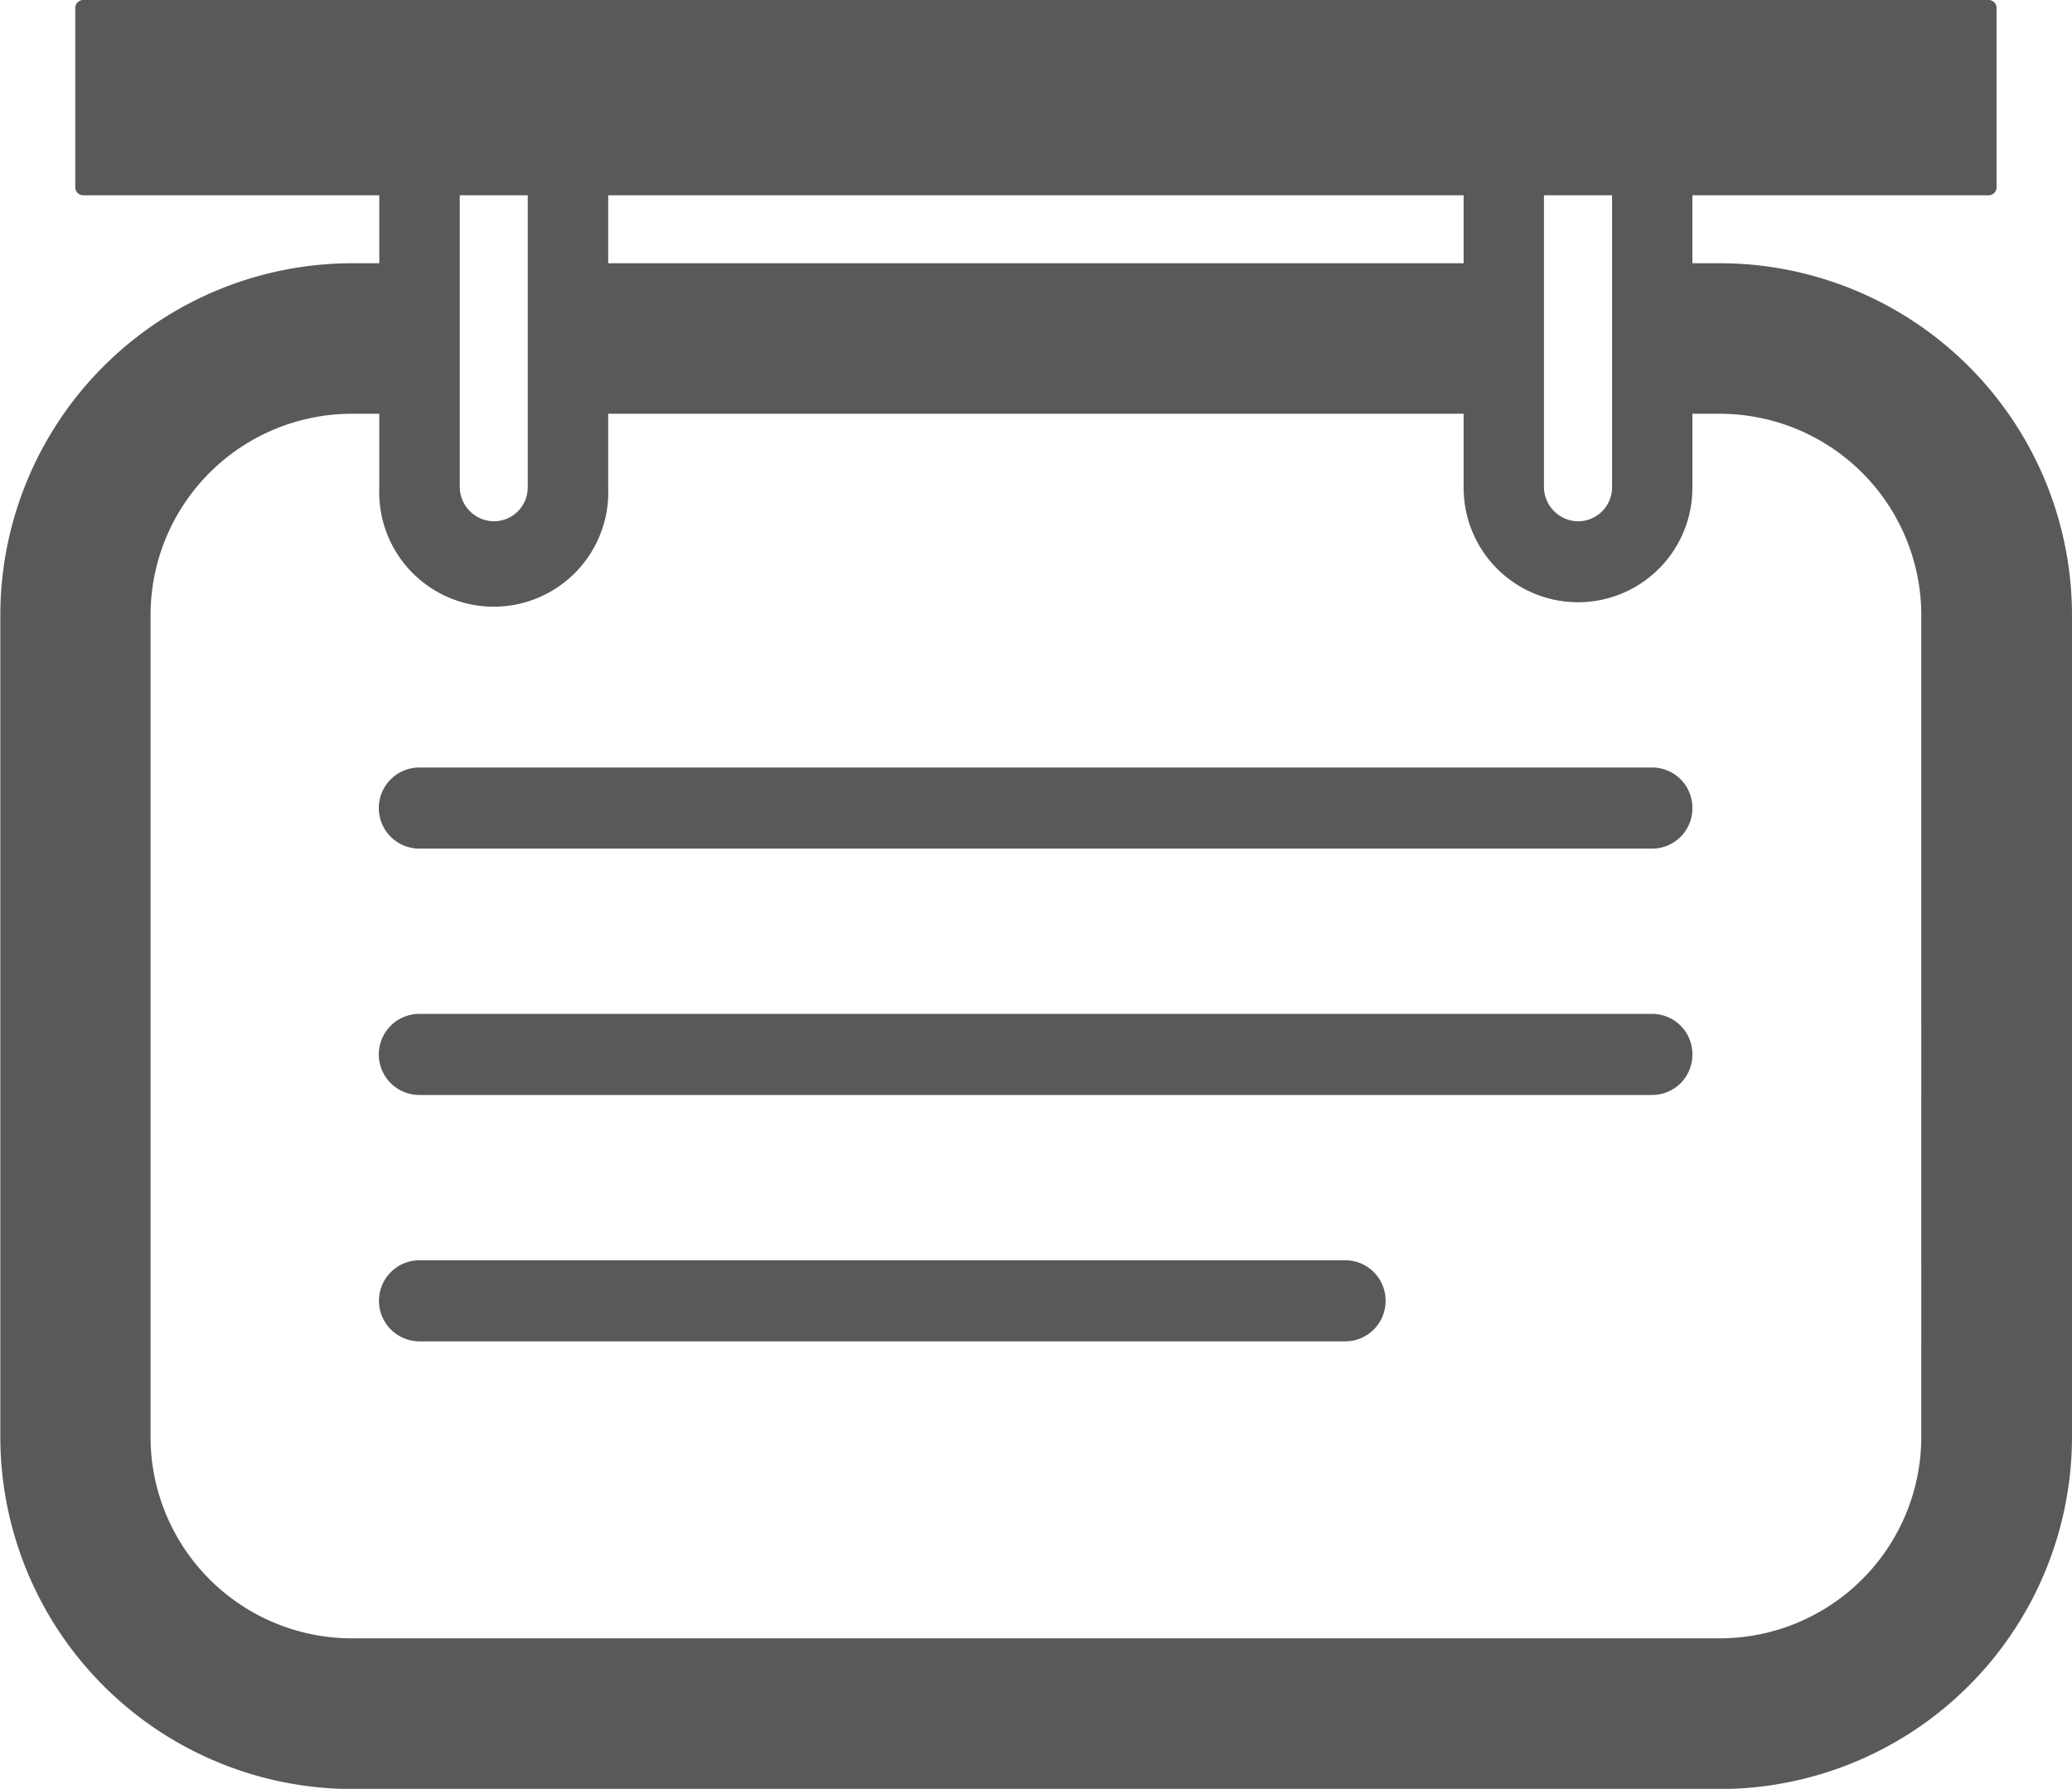 <svg id="圖層_1" data-name="圖層 1" xmlns="http://www.w3.org/2000/svg" viewBox="0 0 127.72 110.29"><defs><style>.cls-1{fill:#595959;}</style></defs><title>birthday</title><path class="cls-1" d="M1716,436.93h-1.7v-4.19h18.26a.49.49,0,0,0,.49-.48V421.19a.49.49,0,0,0-.49-.49H1615.1a.49.49,0,0,0-.48.49v11.07a.49.49,0,0,0,.48.48h18.26v4.19h-1.69A21.71,21.71,0,0,0,1610,458.62V509.3a21.72,21.72,0,0,0,21.69,21.7H1716a21.73,21.73,0,0,0,21.7-21.7V458.62A21.72,21.72,0,0,0,1716,436.93Zm-10.85,9.28V432.74h4.2v18a2.1,2.1,0,0,1-2.09,2.1,2.13,2.13,0,0,1-2.11-2.1Zm-57.68-13.47h52.73v4.19h-52.73Zm-9.15,13.47V432.74h4.19v18a2.09,2.09,0,0,1-2.09,2.1,2.13,2.13,0,0,1-2.1-2.1Zm90.09,63.09A12.43,12.43,0,0,1,1716,521.71h-84.33a12.42,12.42,0,0,1-12.41-12.41V458.62a12.42,12.42,0,0,1,12.41-12.41h1.69v4.57a7.06,7.06,0,1,0,14.11,0v-4.57h52.73v4.57a7.05,7.05,0,1,0,14.1,0v-4.57h1.7a12.43,12.43,0,0,1,12.41,12.41Zm-14.11-38.76a2.48,2.48,0,0,1-2.47,2.48h-76a2.48,2.48,0,0,1,0-5h76A2.48,2.48,0,0,1,1714.3,470.54Zm0,15.19a2.48,2.48,0,0,1-2.47,2.48h-76a2.48,2.48,0,0,1,0-5h76A2.48,2.48,0,0,1,1714.3,485.73Zm-18.91,15.19a2.49,2.49,0,0,1-2.48,2.48h-57.07a2.48,2.48,0,0,1,0-5h57.07A2.49,2.49,0,0,1,1695.39,500.92Z" transform="translate(-1609.98 -420.7)"/></svg>